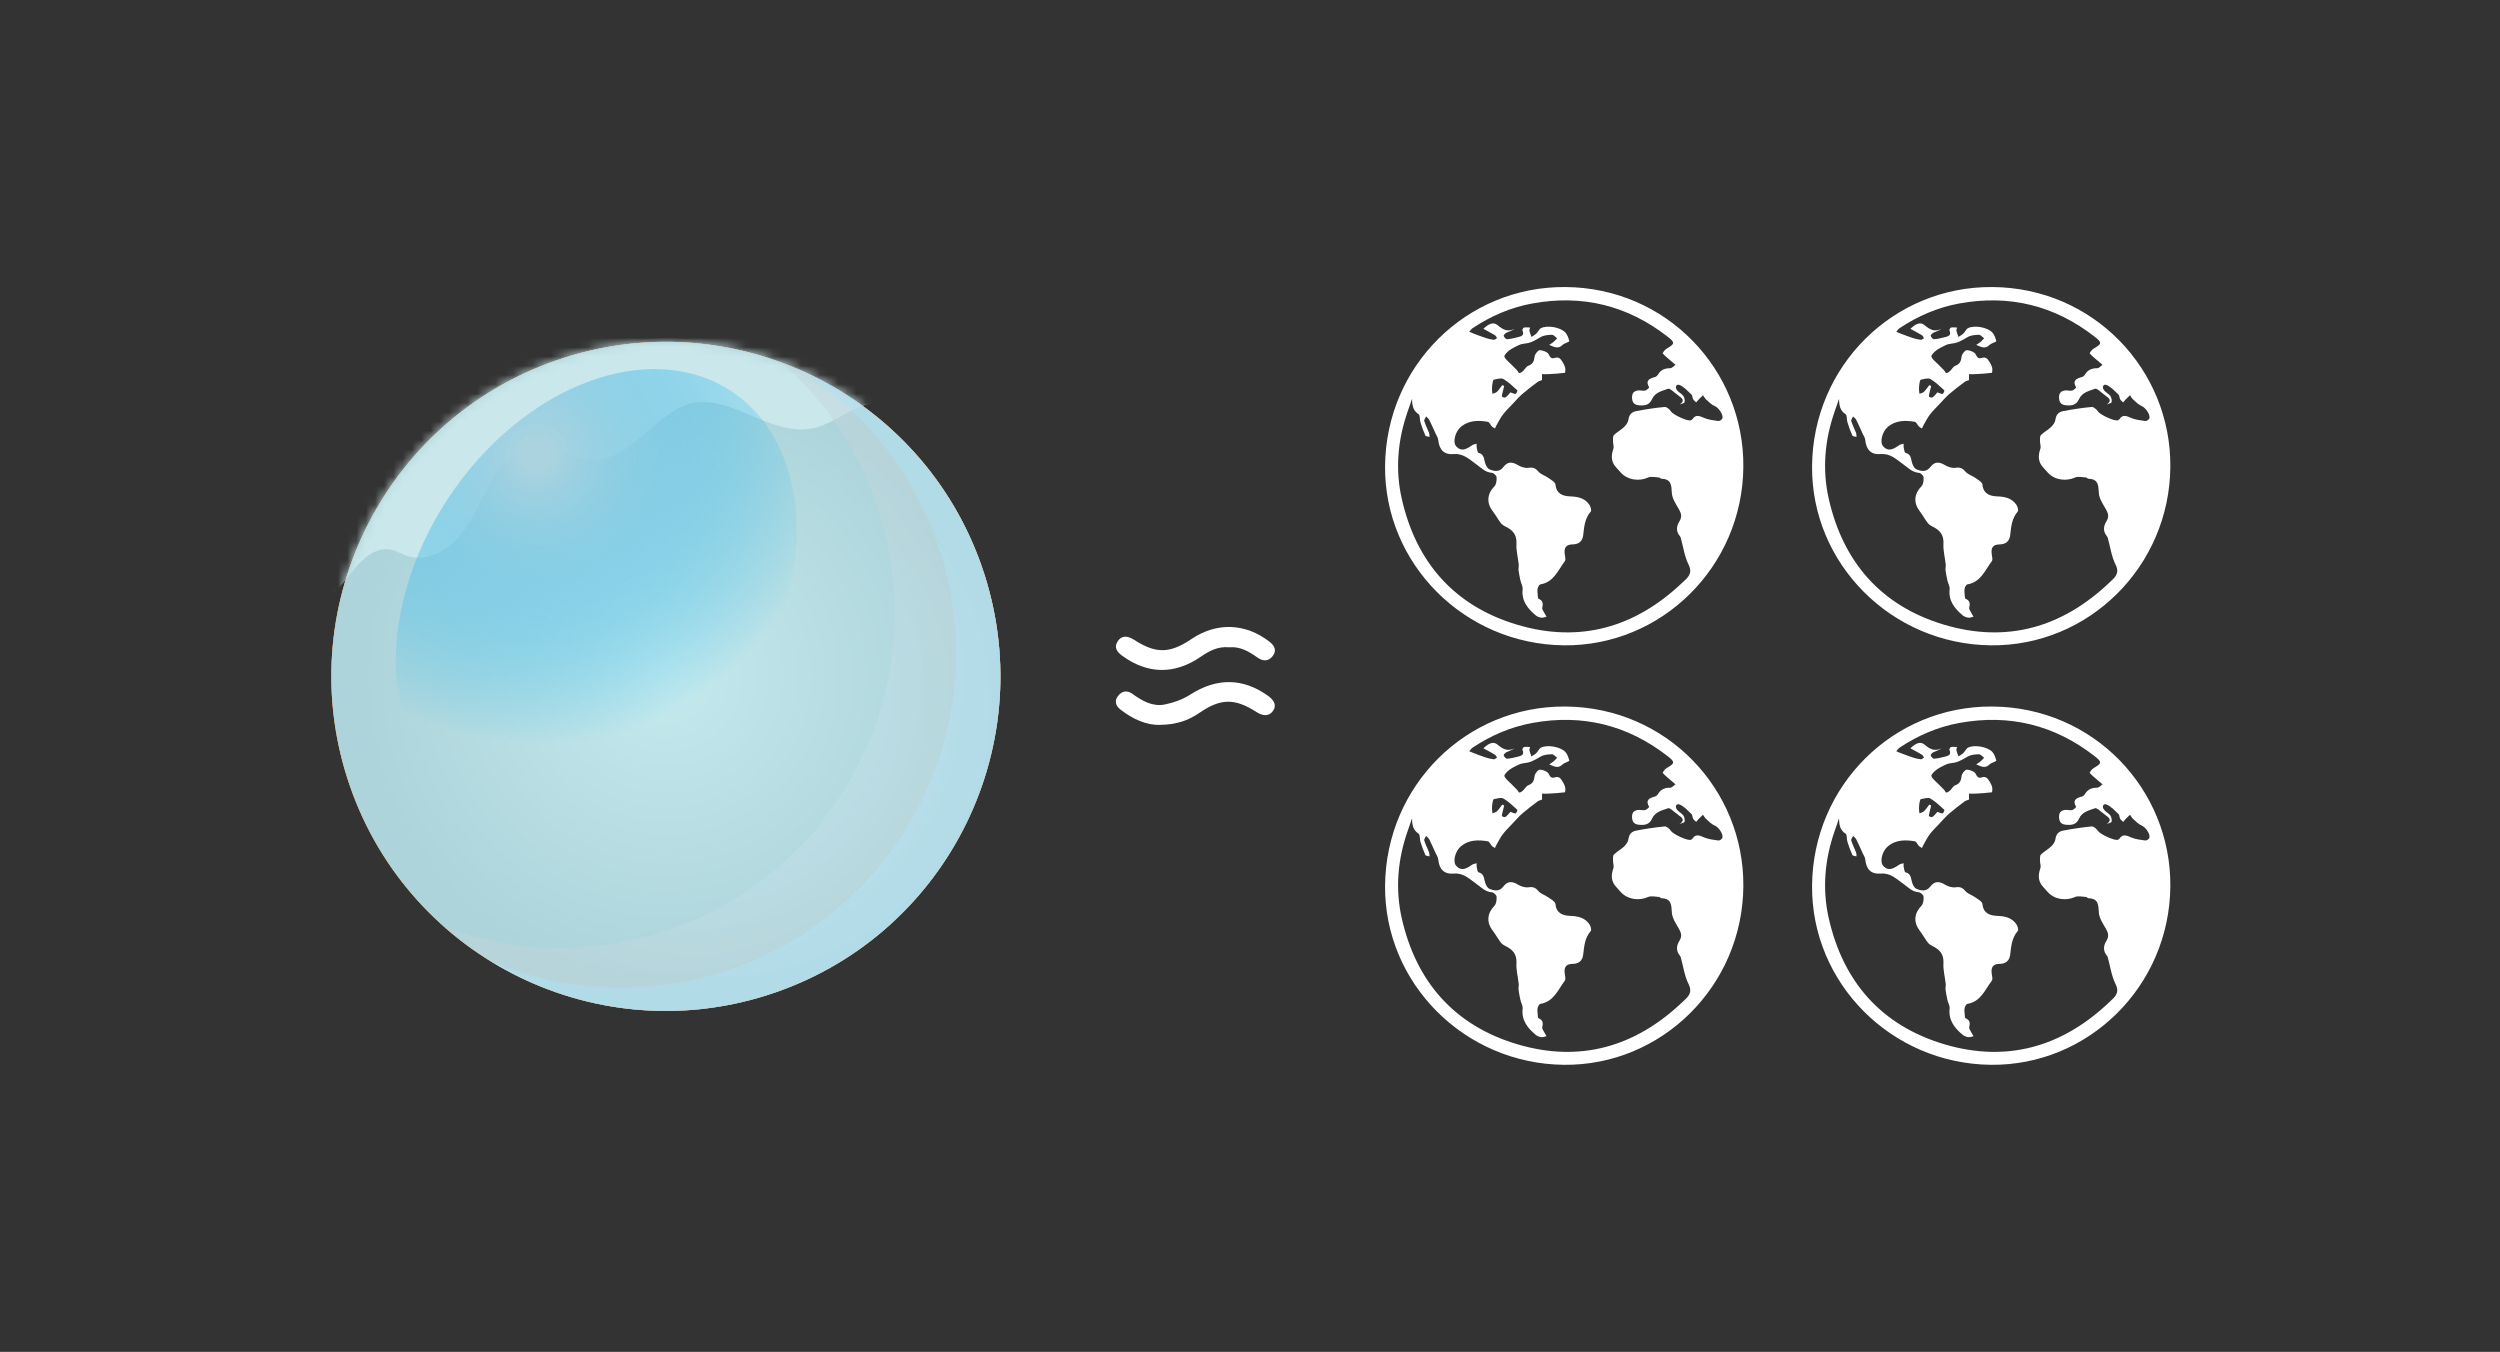 <svg width="270" height="146" viewBox="0 0 270 146" fill="none" xmlns="http://www.w3.org/2000/svg">
<rect x="0" y="0" width="270" height="146" fill="#333333" stroke="none"/>
<g clip-path="url(#clip0_16_4524)">
<g clip-path="url(#clip1_16_4524)">
<path d="M106.326 62.065C112.392 81.069 101.903 101.394 82.899 107.46C63.895 113.526 43.57 103.037 37.504 84.033C31.438 65.029 41.926 44.704 60.931 38.638C79.935 32.572 100.26 43.06 106.326 62.065Z" fill="url(#paint0_radial_16_4524)"/>
<path d="M106.326 62.065C112.392 81.069 101.903 101.394 82.899 107.46C63.895 113.526 43.57 103.037 37.504 84.033C31.438 65.029 41.926 44.704 60.931 38.638C79.935 32.572 100.26 43.06 106.326 62.065Z" fill="url(#paint1_radial_16_4524)"/>
<path d="M106.326 62.065C112.392 81.069 101.903 101.394 82.899 107.46C63.895 113.526 43.57 103.037 37.504 84.033C31.438 65.029 41.926 44.704 60.931 38.638C79.935 32.572 100.26 43.06 106.326 62.065Z" fill="url(#paint2_radial_16_4524)"/>
<mask id="mask0_16_4524" style="mask-type:luminance" maskUnits="userSpaceOnUse" x="35" y="36" width="74" height="74">
<path d="M106.326 62.065C112.392 81.069 101.903 101.394 82.899 107.46C63.895 113.526 43.57 103.037 37.504 84.033C31.438 65.029 41.926 44.704 60.931 38.638C79.935 32.572 100.26 43.06 106.326 62.065Z" fill="white"/>
</mask>
<g mask="url(#mask0_16_4524)">
<path d="M38.757 41.32C39.293 42.322 41.297 43.437 41.708 43.904C43.651 46.12 40.141 48.934 38.588 50.545C36.051 53.179 34.048 56.325 32.734 59.738C32.4 60.605 32.106 61.523 32.205 62.445C32.303 63.367 32.894 64.297 33.794 64.522C34.304 64.648 34.849 64.538 35.327 64.322C36.658 63.721 37.486 62.406 38.418 61.282C39.349 60.158 40.678 59.098 42.117 59.343C42.777 59.455 43.359 59.831 43.995 60.041C46.29 60.796 48.753 59.215 50.157 57.249C51.562 55.282 52.315 52.91 53.718 50.943C55.12 48.975 57.582 47.395 59.879 48.147C60.706 48.417 61.417 48.962 62.229 49.275C67.302 51.231 70.171 45.017 74.2 43.695C78.052 42.43 81.814 45.947 85.85 46.343C88.182 46.572 89.65 45.61 91.558 44.547C93.348 43.55 95.344 43.319 97.41 42.87C103.541 41.537 109.628 39.863 115.5 37.647C116.263 37.359 116.96 37.014 117.65 36.582C118.227 36.222 117.826 35.452 117.212 35.545C115.658 35.778 114.2 36.331 112.705 36.796C111.212 37.26 109.723 37.732 108.223 38.171C105.251 39.043 102.252 39.82 99.23 40.502C96.465 41.126 95.419 40.954 93.355 38.973C91.998 37.669 90.225 36.903 88.494 36.165C84.134 34.304 79.763 32.44 75.215 31.112C74.304 30.846 73.346 30.599 72.415 30.779C71.482 30.958 69.542 28.224 69.489 29.172C69.464 29.618 70.667 33.535 70.561 33.97C70.349 34.849 65.005 27.401 64.108 27.502C59.032 28.076 57.686 34.536 52.602 34.047C51.518 33.942 50.536 35.366 50.29 36.426C50.094 37.263 43.836 36.053 44.62 36.408C45.405 36.764 53.364 38.935 53.887 39.618C53.915 40.268 53.091 40.561 52.443 40.63C49.326 40.965 46.152 40.758 43.106 40.02C42.216 39.804 41.295 39.541 40.396 39.723C38.678 40.07 38.41 40.671 38.757 41.32Z" fill="#CAE8EB"/>
</g>
<path style="mix-blend-mode:multiply" opacity="0.43" d="M106.304 62.009C112.403 80.994 101.953 101.342 82.958 107.447C70.384 111.487 57.212 108.269 47.994 100.122C55.32 102.821 63.563 103.195 71.567 100.623C90.563 94.519 101.003 74.173 94.899 55.178C92.838 48.768 89.157 43.338 84.457 39.181C94.487 42.912 102.774 51.029 106.304 62.009Z" fill="url(#paint3_radial_16_4524)"/>
<path style="mix-blend-mode:multiply" opacity="0.43" d="M106.33 62.069C112.393 81.066 101.903 101.394 82.896 107.461C72.402 110.812 61.499 109.111 52.828 103.715C60.542 107.034 69.453 107.705 78.095 104.947C97.102 98.879 107.592 78.552 101.529 59.555C98.812 51.042 93.229 44.234 86.182 39.863C95.458 43.864 103.02 51.693 106.332 62.068L106.33 62.069Z" fill="url(#paint4_radial_16_4524)"/>
<path style="mix-blend-mode:screen" d="M80.386 74.923C88.445 62.707 87.819 48.08 78.987 42.253C70.154 36.425 56.46 41.604 48.4 53.82C40.34 66.036 40.967 80.663 49.799 86.49C58.632 92.318 72.326 87.139 80.386 74.923Z" fill="url(#paint5_radial_16_4524)"/>
</g>
</g>
<g clip-path="url(#clip2_16_4524)">
<path d="M132.735 69.908C131.533 69.789 130.575 70.314 129.637 70.957C126.84 72.874 123.912 72.81 121.199 70.822C120.614 70.394 120.275 69.914 120.73 69.231C121.12 68.644 121.733 68.616 122.504 69.112C124.838 70.615 126.341 70.592 128.67 69.02C131.398 67.178 134.518 67.29 137.111 69.311C137.674 69.75 137.906 70.263 137.447 70.858C136.996 71.442 136.413 71.442 135.815 71.02C134.897 70.373 133.95 69.795 132.735 69.909V69.908Z" fill="white"/>
<path d="M125.255 78.284C123.824 78.336 122.349 77.669 121.022 76.642C120.489 76.23 120.322 75.706 120.757 75.148C121.182 74.602 121.756 74.536 122.315 74.943C123.358 75.703 124.484 76.348 125.816 76.081C126.765 75.89 127.742 75.533 128.546 75.017C131.382 73.199 134.207 73.194 136.932 75.136C137.687 75.674 137.873 76.234 137.48 76.782C137.075 77.346 136.462 77.386 135.698 76.898C133.351 75.397 131.84 75.404 129.535 76.991C128.34 77.814 127.04 78.271 125.255 78.284Z" fill="white"/>
</g>
<path d="M168.894 69.695C158.145 69.579 149.489 60.87 149.588 50.326C149.689 39.539 158.349 30.923 169.058 31C179.986 31.08 188.371 39.922 188.282 50.424C188.19 61.203 179.448 69.808 168.894 69.695ZM152.498 43.08C152.341 43.535 152.185 43.991 152.027 44.445C150.955 47.519 150.674 50.678 151.385 53.842C152.934 60.731 157.074 65.446 163.852 67.469C170.611 69.487 176.605 67.769 181.701 62.917C182.239 62.406 182.864 61.978 182.366 60.978C181.924 60.092 181.792 59.051 181.52 58.079C181.504 58.022 181.475 57.964 181.437 57.919C180.989 57.388 181.047 56.827 181.385 56.287C181.66 55.849 181.595 55.484 181.351 55.051C181.027 54.476 180.594 53.865 180.56 53.249C180.513 52.399 180.503 51.736 179.439 51.706C179.35 51.703 179.265 51.573 179.175 51.568C178.78 51.548 178.325 51.423 177.997 51.571C177.002 52.02 175.755 51.84 175.04 51.032C174.879 50.85 174.72 50.666 174.553 50.49C173.982 49.882 173.987 49.208 174.245 48.46C174.327 48.221 174.2 47.915 174.203 47.641C174.206 47.416 174.179 47.113 174.306 46.985C174.632 46.659 175.065 46.442 175.398 46.122C175.614 45.914 175.836 45.614 175.868 45.334C175.931 44.797 176.222 44.493 176.683 44.405C177.71 44.209 178.746 44.047 179.786 43.952C180.003 43.932 180.325 44.215 180.468 44.441C180.677 44.772 182.249 45.533 182.625 45.389C182.68 45.368 182.741 45.334 182.771 45.287C183.159 44.688 183.59 44.953 184.087 45.153C184.553 45.341 185.077 45.404 185.583 45.469C185.714 45.486 185.947 45.339 186.002 45.211C186.178 44.808 185.591 44.012 185.181 43.849C184.831 43.709 184.546 43.396 184.254 43.136C184.118 43.015 184.032 42.837 183.924 42.685C183.775 42.83 183.622 42.972 183.477 43.121C183.375 43.228 183.283 43.345 183.187 43.458C183.075 43.346 182.932 43.252 182.858 43.119C182.772 42.965 182.797 42.723 182.683 42.614C182.294 42.242 181.91 41.819 181.438 41.597C181.064 41.422 180.864 41.769 181.097 42.115C181.268 42.37 181.612 42.506 181.795 42.756C181.923 42.932 181.979 43.226 181.933 43.438C181.909 43.551 181.6 43.602 181.42 43.681C181.889 43.332 181.791 43.103 181.413 42.833C181.102 42.61 180.817 42.349 180.509 42.121C180.408 42.046 180.243 41.951 180.151 41.985C179.486 42.23 178.745 42.366 178.41 43.128C178.117 43.794 177.543 43.836 176.924 43.758C176.416 43.694 176.266 43.368 176.259 42.905C176.253 42.418 176.518 42.2 176.959 42.165C177.199 42.146 177.455 42.236 177.681 42.182C177.849 42.142 178.124 41.866 178.107 41.837C177.666 41.077 178.146 40.88 178.743 40.717C178.866 40.684 178.995 40.566 179.062 40.452C179.364 39.94 179.803 39.764 180.385 39.768C180.574 39.769 180.765 39.53 180.955 39.401C180.777 39.251 180.599 39.102 180.423 38.949C180.131 38.696 179.825 38.455 179.572 38.167C179.545 38.136 179.793 37.77 179.974 37.665C180.904 37.128 180.936 37.005 180.072 36.336C175.747 32.983 170.882 31.792 165.498 32.773C163.156 33.2 161.01 34.131 159.032 35.447C158.892 35.54 158.798 35.701 158.682 35.83C158.841 35.897 158.997 35.969 159.158 36.03C159.591 36.192 160.022 36.361 160.462 36.503C160.746 36.595 161.04 36.668 161.335 36.701C161.441 36.713 161.564 36.582 161.679 36.516C161.606 36.411 161.556 36.267 161.455 36.206C161.056 35.966 160.641 35.751 160.207 35.512C160.681 35.062 161.232 34.686 161.741 35.118C162.319 35.608 162.825 35.88 163.573 35.513C163.286 35.723 162.986 35.796 162.712 35.925C162.575 35.99 162.374 36.193 162.399 36.269C162.449 36.422 162.641 36.645 162.762 36.637C163.156 36.612 163.547 36.506 163.935 36.414C164.318 36.324 164.666 36.203 164.421 35.675C164.391 35.61 164.515 35.39 164.592 35.375C164.802 35.337 165.026 35.37 165.245 35.374C165.22 35.498 165.156 35.631 165.18 35.744C165.228 35.965 165.327 36.175 165.404 36.39C165.585 36.265 165.784 36.16 165.94 36.01C166.118 35.838 166.218 35.55 166.421 35.444C167.109 35.085 168.578 35.35 169.082 35.935C169.294 36.18 169.401 36.53 169.488 36.851C169.499 36.893 169.103 37.043 168.898 37.148C168.845 37.175 168.793 37.212 168.752 37.255C168.296 37.725 167.851 37.483 167.317 37.247C167.51 37.118 167.648 37.043 167.765 36.943C167.91 36.819 168.036 36.674 168.171 36.538C167.983 36.403 167.793 36.153 167.608 36.157C167.198 36.165 166.735 36.205 166.394 36.404C165.523 36.913 165.306 37.04 164.476 37.139C164.318 37.158 164.155 37.208 164.013 37.279C163.669 37.451 163.31 37.609 163.008 37.84C162.776 38.017 162.423 38.366 162.475 38.516C162.585 38.826 162.924 39.058 163.174 39.317C163.393 39.543 163.623 39.758 163.84 39.986C163.932 40.082 164.001 40.287 164.081 40.287C164.214 40.288 164.367 40.185 164.475 40.086C164.68 39.9 164.823 39.587 165.056 39.503C165.569 39.318 165.679 38.986 165.74 38.493C165.771 38.234 166.111 37.812 166.302 37.817C166.642 37.827 167.15 38.025 167.27 38.289C167.476 38.741 167.663 38.75 168.053 38.619C168.186 38.574 168.444 38.667 168.536 38.784C168.739 39.037 168.912 39.332 169.021 39.638C169.09 39.83 169.046 40.26 169.011 40.264C168.418 40.342 167.819 40.374 167.222 40.407C166.995 40.419 166.766 40.408 166.539 40.407V41.05C166.409 41.103 166.204 41.144 166.053 41.256C165.489 41.678 164.928 42.104 164.397 42.565C164.031 42.881 163.714 43.254 163.381 43.607C163.016 43.995 162.628 44.366 162.306 44.788C162.029 45.15 161.829 45.57 161.6 45.968C161.543 46.065 161.505 46.173 161.459 46.276C161.348 46.207 161.219 46.157 161.13 46.066C160.97 45.901 160.854 45.583 160.683 45.554C159.667 45.385 158.652 45.381 157.793 46.082C157.166 46.595 156.859 47.754 157.27 48.205C157.889 48.883 158.477 48.42 159.044 48.056C159.061 48.045 159.077 48.029 159.096 48.024C159.223 47.989 159.352 47.957 159.48 47.924C159.479 48.057 159.454 48.195 159.481 48.322C159.526 48.528 159.567 48.876 159.675 48.903C160.174 49.03 160.25 49.361 160.336 49.794C160.401 50.121 160.592 50.571 160.849 50.681C161.345 50.892 161.917 51.035 162.374 50.428C162.821 49.833 163.332 49.86 163.952 50.24C164.279 50.44 164.739 50.579 165.104 50.521C165.61 50.441 165.865 50.595 166.178 50.959C166.425 51.245 166.864 51.358 167.187 51.59C167.488 51.806 167.965 52.059 167.989 52.329C168.079 53.353 168.821 53.579 169.551 53.607C170.409 53.639 171.143 53.784 171.647 54.506C171.784 54.703 171.909 55.121 171.809 55.236C171.158 55.98 171.09 56.881 170.986 57.787C170.91 58.451 170.523 58.785 169.845 58.795C169.142 58.806 168.894 59.133 168.99 59.849C169.024 60.102 169.123 60.447 169.003 60.606C168.266 61.579 167.82 62.873 166.367 63.112C166.241 63.132 166.101 63.388 166.064 63.555C166.015 63.772 166.055 64.011 166.073 64.24C166.084 64.387 166.083 64.63 166.157 64.661C166.64 64.861 166.673 65.185 166.56 65.636C166.523 65.787 166.688 65.993 166.774 66.168C166.848 66.318 166.94 66.46 167.024 66.606C166.835 66.644 166.638 66.734 166.457 66.709C166.248 66.681 166.017 66.594 165.857 66.459C164.978 65.722 164.303 64.886 164.445 63.619C164.477 63.328 164.278 63.015 164.209 62.707C164.125 62.332 164.051 61.953 164.003 61.572C163.978 61.377 164.045 61.169 164.024 60.972C163.943 60.22 163.736 59.464 163.777 58.72C163.829 57.764 163.385 57.253 162.61 56.879C162.417 56.786 162.216 56.659 162.09 56.493C161.775 56.077 161.523 55.612 161.206 55.197C160.517 54.295 160.615 53.321 161.402 52.514C161.607 52.304 161.653 51.862 161.63 51.537C161.618 51.361 161.314 51.078 161.126 51.065C160.392 51.013 159.967 50.517 159.422 50.134C158.714 49.636 158.055 48.952 157.016 49.041C155.955 49.133 155.436 48.581 155.332 47.519C155.308 47.273 155.143 47.04 155.036 46.804C154.813 46.313 154.596 45.819 154.354 45.338C154.283 45.197 154.135 45.096 154.022 44.977C153.948 45.142 153.779 45.337 153.819 45.468C153.953 45.906 154.171 46.317 154.336 46.747C154.387 46.881 154.374 47.039 154.391 47.187C154.234 47.138 153.981 47.133 153.936 47.034C153.725 46.566 153.555 46.077 153.402 45.586C153.313 45.303 153.382 44.848 153.208 44.736C152.568 44.321 152.521 43.745 152.498 43.081L152.498 43.08ZM163.128 42.372C163.283 42.427 163.481 42.534 163.686 42.549C163.744 42.553 163.91 42.191 163.878 42.162C163.395 41.727 162.924 41.256 162.368 40.936C162.115 40.791 161.679 40.943 161.334 41.002C161.269 41.013 161.22 41.222 161.198 41.346C161.16 41.558 161.134 41.774 161.132 41.989C161.13 42.172 161.169 42.355 161.189 42.538C161.355 42.464 161.558 42.426 161.68 42.306C161.895 42.094 162.06 41.833 162.246 41.593L162.45 41.689C162.385 41.955 162.316 42.219 162.259 42.485C162.232 42.608 162.172 42.796 162.227 42.846C162.311 42.923 162.528 42.97 162.605 42.914C162.798 42.775 162.944 42.571 163.128 42.371L163.128 42.372Z" fill="white"/>
<path d="M215.009 69.695C204.26 69.579 195.604 60.87 195.703 50.326C195.804 39.539 204.465 30.923 215.174 31C226.101 31.08 234.486 39.922 234.397 50.424C234.306 61.203 225.563 69.808 215.009 69.695ZM198.614 43.08C198.457 43.535 198.301 43.991 198.142 44.445C197.071 47.519 196.789 50.678 197.5 53.842C199.049 60.731 203.189 65.446 209.967 67.469C216.726 69.487 222.72 67.769 227.817 62.917C228.354 62.406 228.98 61.978 228.481 60.978C228.04 60.092 227.907 59.051 227.636 58.079C227.62 58.022 227.59 57.964 227.552 57.919C227.105 57.388 227.162 56.827 227.501 56.287C227.776 55.849 227.71 55.484 227.466 55.051C227.143 54.476 226.709 53.865 226.675 53.249C226.628 52.399 226.619 51.736 225.554 51.706C225.465 51.703 225.381 51.573 225.291 51.568C224.895 51.548 224.44 51.423 224.112 51.571C223.117 52.02 221.871 51.84 221.155 51.032C220.994 50.85 220.835 50.666 220.669 50.49C220.097 49.882 220.103 49.208 220.36 48.46C220.442 48.221 220.315 47.915 220.318 47.641C220.321 47.416 220.294 47.113 220.422 46.985C220.747 46.659 221.181 46.442 221.514 46.122C221.73 45.914 221.951 45.614 221.984 45.334C222.047 44.797 222.338 44.493 222.798 44.405C223.825 44.209 224.861 44.047 225.901 43.952C226.118 43.932 226.44 44.215 226.583 44.441C226.793 44.772 228.365 45.533 228.741 45.389C228.795 45.368 228.856 45.334 228.886 45.287C229.275 44.688 229.706 44.953 230.202 45.153C230.669 45.341 231.193 45.404 231.698 45.469C231.83 45.486 232.062 45.339 232.118 45.211C232.294 44.808 231.706 44.012 231.296 43.849C230.947 43.709 230.661 43.396 230.369 43.136C230.233 43.015 230.148 42.837 230.039 42.685C229.89 42.83 229.737 42.972 229.593 43.121C229.49 43.228 229.399 43.345 229.303 43.458C229.19 43.346 229.048 43.252 228.974 43.119C228.887 42.965 228.913 42.723 228.799 42.614C228.41 42.242 228.025 41.819 227.554 41.597C227.179 41.422 226.98 41.769 227.213 42.115C227.384 42.37 227.727 42.506 227.91 42.756C228.039 42.932 228.094 43.226 228.049 43.438C228.025 43.551 227.716 43.602 227.536 43.681C228.005 43.332 227.907 43.103 227.529 42.833C227.217 42.61 226.933 42.349 226.625 42.121C226.523 42.046 226.358 41.951 226.266 41.985C225.601 42.23 224.86 42.366 224.525 43.128C224.232 43.794 223.659 43.836 223.039 43.758C222.531 43.694 222.381 43.368 222.375 42.905C222.368 42.418 222.634 42.2 223.075 42.165C223.314 42.146 223.57 42.236 223.796 42.182C223.964 42.142 224.239 41.866 224.222 41.837C223.781 41.077 224.262 40.88 224.858 40.717C224.981 40.684 225.11 40.566 225.178 40.452C225.479 39.94 225.918 39.764 226.5 39.768C226.69 39.769 226.88 39.53 227.07 39.401C226.893 39.251 226.714 39.102 226.538 38.949C226.246 38.696 225.941 38.455 225.688 38.167C225.661 38.136 225.908 37.77 226.09 37.665C227.019 37.128 227.052 37.005 226.188 36.336C221.862 32.983 216.998 31.792 211.614 32.773C209.272 33.2 207.126 34.131 205.147 35.447C205.008 35.54 204.913 35.701 204.798 35.83C204.956 35.897 205.112 35.969 205.273 36.03C205.706 36.192 206.138 36.361 206.578 36.503C206.861 36.595 207.155 36.668 207.45 36.701C207.557 36.713 207.679 36.582 207.795 36.516C207.721 36.411 207.671 36.267 207.571 36.206C207.172 35.966 206.757 35.751 206.323 35.512C206.796 35.062 207.347 34.686 207.857 35.118C208.435 35.608 208.941 35.88 209.689 35.513C209.401 35.723 209.101 35.796 208.827 35.925C208.69 35.99 208.49 36.193 208.515 36.269C208.564 36.422 208.757 36.645 208.877 36.637C209.272 36.612 209.662 36.506 210.051 36.414C210.433 36.324 210.781 36.203 210.536 35.675C210.506 35.61 210.63 35.39 210.708 35.375C210.918 35.337 211.142 35.37 211.36 35.374C211.336 35.498 211.271 35.631 211.296 35.744C211.344 35.965 211.442 36.175 211.52 36.39C211.7 36.265 211.9 36.16 212.055 36.01C212.234 35.838 212.334 35.55 212.537 35.444C213.224 35.085 214.694 35.35 215.198 35.935C215.409 36.18 215.517 36.53 215.603 36.851C215.615 36.893 215.218 37.043 215.013 37.148C214.96 37.175 214.909 37.212 214.867 37.255C214.412 37.725 213.966 37.483 213.432 37.247C213.625 37.118 213.764 37.043 213.881 36.943C214.025 36.819 214.152 36.674 214.286 36.538C214.098 36.403 213.908 36.153 213.723 36.157C213.314 36.165 212.85 36.205 212.51 36.404C211.639 36.913 211.421 37.04 210.592 37.139C210.433 37.158 210.271 37.208 210.128 37.279C209.785 37.451 209.425 37.609 209.123 37.84C208.891 38.017 208.539 38.366 208.591 38.516C208.7 38.826 209.039 39.058 209.289 39.317C209.508 39.543 209.739 39.758 209.956 39.986C210.047 40.082 210.117 40.287 210.197 40.287C210.329 40.288 210.482 40.185 210.591 40.086C210.795 39.9 210.939 39.587 211.171 39.503C211.685 39.318 211.795 38.986 211.855 38.493C211.887 38.234 212.227 37.812 212.417 37.817C212.757 37.827 213.266 38.025 213.386 38.289C213.591 38.741 213.779 38.75 214.169 38.619C214.302 38.574 214.559 38.667 214.652 38.784C214.855 39.037 215.027 39.332 215.136 39.638C215.205 39.83 215.161 40.26 215.126 40.264C214.534 40.342 213.935 40.374 213.337 40.407C213.11 40.419 212.882 40.408 212.654 40.407V41.05C212.524 41.103 212.319 41.144 212.168 41.256C211.605 41.678 211.043 42.104 210.512 42.565C210.147 42.881 209.829 43.254 209.497 43.607C209.131 43.995 208.743 44.366 208.421 44.788C208.144 45.15 207.944 45.57 207.715 45.968C207.659 46.065 207.621 46.173 207.575 46.276C207.464 46.207 207.334 46.157 207.246 46.066C207.085 45.901 206.97 45.583 206.798 45.554C205.782 45.385 204.768 45.381 203.909 46.082C203.281 46.595 202.974 47.754 203.386 48.205C204.004 48.883 204.593 48.42 205.16 48.056C205.177 48.045 205.193 48.029 205.211 48.024C205.339 47.989 205.467 47.957 205.595 47.924C205.594 48.057 205.569 48.195 205.597 48.322C205.641 48.528 205.682 48.876 205.791 48.903C206.289 49.03 206.365 49.361 206.451 49.794C206.516 50.121 206.708 50.571 206.965 50.681C207.461 50.892 208.032 51.035 208.489 50.428C208.937 49.833 209.448 49.86 210.068 50.24C210.394 50.44 210.854 50.579 211.219 50.521C211.726 50.441 211.98 50.595 212.293 50.959C212.54 51.245 212.979 51.358 213.302 51.59C213.603 51.806 214.08 52.059 214.104 52.329C214.194 53.353 214.936 53.579 215.667 53.607C216.525 53.639 217.259 53.784 217.762 54.506C217.899 54.703 218.025 55.121 217.924 55.236C217.274 55.98 217.206 56.881 217.102 57.787C217.025 58.451 216.639 58.785 215.961 58.795C215.258 58.806 215.009 59.133 215.106 59.849C215.14 60.102 215.239 60.447 215.118 60.606C214.381 61.579 213.935 62.873 212.483 63.112C212.356 63.132 212.217 63.388 212.179 63.555C212.131 63.772 212.171 64.011 212.188 64.24C212.2 64.387 212.198 64.63 212.273 64.661C212.756 64.861 212.788 65.185 212.676 65.636C212.638 65.787 212.804 65.993 212.889 66.168C212.963 66.318 213.056 66.46 213.14 66.606C212.95 66.644 212.754 66.734 212.573 66.709C212.363 66.681 212.132 66.594 211.972 66.459C211.093 65.722 210.419 64.886 210.56 63.619C210.593 63.328 210.393 63.015 210.324 62.707C210.24 62.332 210.167 61.953 210.118 61.572C210.093 61.377 210.16 61.169 210.139 60.972C210.058 60.22 209.851 59.464 209.892 58.72C209.944 57.764 209.501 57.253 208.725 56.879C208.533 56.786 208.331 56.659 208.206 56.493C207.89 56.077 207.638 55.612 207.321 55.197C206.633 54.295 206.73 53.321 207.518 52.514C207.723 52.304 207.769 51.862 207.746 51.537C207.733 51.361 207.429 51.078 207.241 51.065C206.507 51.013 206.083 50.517 205.538 50.134C204.83 49.636 204.17 48.952 203.131 49.041C202.071 49.133 201.552 48.581 201.448 47.519C201.424 47.273 201.258 47.04 201.151 46.804C200.928 46.313 200.712 45.819 200.469 45.338C200.399 45.197 200.25 45.096 200.137 44.977C200.064 45.142 199.894 45.337 199.934 45.468C200.068 45.906 200.286 46.317 200.451 46.747C200.503 46.881 200.49 47.039 200.506 47.187C200.349 47.138 200.097 47.133 200.052 47.034C199.84 46.566 199.671 46.077 199.517 45.586C199.428 45.303 199.497 44.848 199.324 44.736C198.683 44.321 198.637 43.745 198.614 43.081L198.614 43.08ZM209.243 42.372C209.398 42.427 209.597 42.534 209.801 42.549C209.86 42.553 210.025 42.191 209.993 42.162C209.51 41.727 209.039 41.256 208.483 40.936C208.231 40.791 207.795 40.943 207.449 41.002C207.385 41.013 207.335 41.222 207.313 41.346C207.275 41.558 207.25 41.774 207.248 41.989C207.246 42.172 207.284 42.355 207.304 42.538C207.471 42.464 207.673 42.426 207.795 42.306C208.01 42.094 208.176 41.833 208.362 41.593L208.565 41.689C208.501 41.955 208.432 42.219 208.374 42.485C208.348 42.608 208.288 42.796 208.343 42.846C208.426 42.923 208.643 42.97 208.72 42.914C208.913 42.775 209.059 42.571 209.244 42.371L209.243 42.372Z" fill="white"/>
<path d="M168.894 114.999C158.145 114.883 149.489 106.175 149.588 95.631C149.689 84.843 158.349 76.227 169.058 76.305C179.986 76.384 188.371 85.226 188.282 95.728C188.19 106.507 179.448 115.113 168.894 114.999ZM152.498 88.385C152.341 88.84 152.185 89.295 152.027 89.75C150.955 92.823 150.674 95.982 151.385 99.146C152.934 106.035 157.074 110.75 163.852 112.774C170.611 114.792 176.605 113.074 181.701 108.222C182.239 107.71 182.864 107.282 182.366 106.282C181.924 105.396 181.792 104.355 181.52 103.384C181.504 103.327 181.475 103.268 181.437 103.223C180.989 102.692 181.047 102.132 181.385 101.592C181.66 101.153 181.595 100.788 181.351 100.355C181.027 99.781 180.594 99.169 180.56 98.554C180.513 97.703 180.503 97.041 179.439 97.01C179.35 97.008 179.265 96.877 179.175 96.873C178.78 96.852 178.325 96.728 177.997 96.875C177.002 97.324 175.755 97.145 175.04 96.337C174.879 96.155 174.72 95.971 174.553 95.794C173.982 95.187 173.987 94.512 174.245 93.765C174.327 93.525 174.2 93.22 174.203 92.945C174.206 92.721 174.179 92.417 174.306 92.29C174.632 91.963 175.065 91.746 175.398 91.426C175.614 91.218 175.836 90.919 175.868 90.639C175.931 90.101 176.222 89.797 176.683 89.71C177.71 89.514 178.746 89.352 179.786 89.256C180.003 89.237 180.325 89.52 180.468 89.746C180.677 90.076 182.249 90.837 182.625 90.693C182.68 90.672 182.741 90.638 182.771 90.592C183.159 89.993 183.59 90.257 184.087 90.457C184.553 90.645 185.077 90.708 185.583 90.773C185.714 90.79 185.947 90.644 186.002 90.515C186.178 90.112 185.591 89.317 185.181 89.153C184.831 89.014 184.546 88.701 184.254 88.441C184.118 88.32 184.032 88.142 183.924 87.99C183.775 88.135 183.622 88.276 183.477 88.426C183.375 88.532 183.283 88.649 183.187 88.762C183.075 88.65 182.932 88.556 182.858 88.424C182.772 88.269 182.797 88.027 182.683 87.918C182.294 87.547 181.91 87.123 181.438 86.902C181.064 86.726 180.864 87.073 181.097 87.42C181.268 87.674 181.612 87.81 181.795 88.061C181.923 88.236 181.979 88.53 181.933 88.743C181.909 88.855 181.6 88.907 181.42 88.986C181.889 88.637 181.791 88.408 181.413 88.137C181.102 87.914 180.817 87.653 180.509 87.425C180.408 87.35 180.243 87.255 180.151 87.289C179.486 87.534 178.745 87.67 178.41 88.432C178.117 89.099 177.543 89.14 176.924 89.062C176.416 88.998 176.266 88.673 176.259 88.21C176.253 87.722 176.518 87.505 176.959 87.47C177.199 87.451 177.455 87.541 177.681 87.487C177.849 87.447 178.124 87.17 178.107 87.141C177.666 86.382 178.146 86.184 178.743 86.022C178.866 85.988 178.995 85.87 179.062 85.756C179.364 85.245 179.803 85.069 180.385 85.072C180.574 85.073 180.765 84.835 180.955 84.706C180.777 84.555 180.599 84.406 180.423 84.254C180.131 84.001 179.825 83.759 179.572 83.471C179.545 83.44 179.793 83.074 179.974 82.969C180.904 82.432 180.936 82.31 180.072 81.64C175.747 78.288 170.882 77.097 165.498 78.078C163.156 78.504 161.01 79.436 159.032 80.752C158.892 80.845 158.798 81.005 158.682 81.134C158.841 81.201 158.997 81.274 159.158 81.334C159.591 81.496 160.022 81.665 160.462 81.808C160.746 81.899 161.04 81.972 161.335 82.005C161.441 82.017 161.564 81.886 161.679 81.821C161.606 81.715 161.556 81.571 161.455 81.511C161.056 81.27 160.641 81.055 160.207 80.816C160.681 80.367 161.232 79.991 161.741 80.422C162.319 80.912 162.825 81.185 163.573 80.817C163.286 81.027 162.986 81.1 162.712 81.23C162.575 81.294 162.374 81.497 162.399 81.573C162.449 81.726 162.641 81.949 162.762 81.941C163.156 81.917 163.547 81.811 163.935 81.719C164.318 81.628 164.666 81.508 164.421 80.98C164.391 80.915 164.515 80.694 164.592 80.68C164.802 80.641 165.026 80.674 165.245 80.679C165.22 80.803 165.156 80.935 165.18 81.049C165.228 81.27 165.327 81.48 165.404 81.695C165.585 81.57 165.784 81.465 165.94 81.314C166.118 81.142 166.218 80.855 166.421 80.749C167.109 80.389 168.578 80.655 169.082 81.239C169.294 81.484 169.401 81.834 169.488 82.155C169.499 82.198 169.103 82.347 168.898 82.452C168.845 82.479 168.793 82.516 168.752 82.559C168.296 83.029 167.851 82.787 167.317 82.551C167.51 82.422 167.648 82.347 167.765 82.247C167.91 82.123 168.036 81.978 168.171 81.843C167.983 81.708 167.793 81.457 167.608 81.461C167.198 81.469 166.735 81.51 166.394 81.709C165.523 82.217 165.306 82.344 164.476 82.443C164.318 82.462 164.155 82.512 164.013 82.583C163.669 82.755 163.31 82.913 163.008 83.144C162.776 83.321 162.423 83.671 162.475 83.82C162.585 84.13 162.924 84.362 163.174 84.621C163.393 84.847 163.623 85.062 163.84 85.29C163.932 85.386 164.001 85.591 164.081 85.592C164.214 85.592 164.367 85.489 164.475 85.39C164.68 85.204 164.823 84.891 165.056 84.807C165.569 84.622 165.679 84.29 165.74 83.797C165.771 83.538 166.111 83.116 166.302 83.121C166.642 83.131 167.15 83.329 167.27 83.593C167.476 84.046 167.663 84.054 168.053 83.923C168.186 83.879 168.444 83.972 168.536 84.088C168.739 84.342 168.912 84.637 169.021 84.942C169.09 85.135 169.046 85.564 169.011 85.569C168.418 85.647 167.819 85.679 167.222 85.711C166.995 85.724 166.766 85.712 166.539 85.711V86.355C166.409 86.408 166.204 86.448 166.053 86.561C165.489 86.982 164.928 87.409 164.397 87.869C164.031 88.186 163.714 88.558 163.381 88.911C163.016 89.299 162.628 89.671 162.306 90.092C162.029 90.454 161.829 90.875 161.6 91.272C161.543 91.37 161.505 91.477 161.459 91.581C161.348 91.512 161.219 91.461 161.13 91.37C160.97 91.205 160.854 90.887 160.683 90.859C159.667 90.689 158.652 90.685 157.793 91.387C157.166 91.899 156.859 93.059 157.27 93.51C157.889 94.187 158.477 93.724 159.044 93.36C159.061 93.349 159.077 93.333 159.096 93.328C159.223 93.293 159.352 93.261 159.48 93.228C159.479 93.361 159.454 93.499 159.481 93.626C159.526 93.833 159.567 94.18 159.675 94.208C160.174 94.335 160.25 94.666 160.336 95.099C160.401 95.426 160.592 95.876 160.849 95.985C161.345 96.196 161.917 96.339 162.374 95.732C162.821 95.137 163.332 95.164 163.952 95.544C164.279 95.745 164.739 95.883 165.104 95.826C165.61 95.746 165.865 95.9 166.178 96.263C166.425 96.55 166.864 96.662 167.187 96.894C167.488 97.111 167.965 97.364 167.989 97.634C168.079 98.657 168.821 98.884 169.551 98.911C170.409 98.944 171.143 99.088 171.647 99.811C171.784 100.008 171.909 100.425 171.809 100.54C171.158 101.285 171.09 102.186 170.986 103.092C170.91 103.755 170.523 104.089 169.845 104.099C169.142 104.11 168.894 104.438 168.99 105.153C169.024 105.407 169.123 105.751 169.003 105.911C168.266 106.883 167.82 108.177 166.367 108.416C166.241 108.437 166.101 108.692 166.064 108.86C166.015 109.077 166.055 109.316 166.073 109.544C166.084 109.691 166.083 109.935 166.157 109.965C166.64 110.165 166.673 110.49 166.56 110.941C166.523 111.091 166.688 111.298 166.774 111.472C166.848 111.623 166.94 111.764 167.024 111.91C166.835 111.949 166.638 112.038 166.457 112.013C166.248 111.985 166.017 111.898 165.857 111.764C164.978 111.027 164.303 110.191 164.445 108.923C164.477 108.632 164.278 108.319 164.209 108.011C164.125 107.636 164.051 107.258 164.003 106.877C163.978 106.681 164.045 106.474 164.024 106.276C163.943 105.524 163.736 104.768 163.777 104.025C163.829 103.069 163.385 102.558 162.61 102.183C162.417 102.09 162.216 101.963 162.09 101.797C161.775 101.381 161.523 100.916 161.206 100.501C160.517 99.599 160.615 98.625 161.402 97.818C161.607 97.608 161.653 97.166 161.63 96.841C161.618 96.665 161.314 96.382 161.126 96.369C160.392 96.317 159.967 95.822 159.422 95.438C158.714 94.94 158.055 94.257 157.016 94.346C155.955 94.437 155.436 93.885 155.332 92.824C155.308 92.578 155.143 92.344 155.036 92.108C154.813 91.617 154.596 91.123 154.354 90.642C154.283 90.501 154.135 90.4 154.022 90.281C153.948 90.447 153.779 90.641 153.819 90.772C153.953 91.21 154.171 91.622 154.336 92.051C154.387 92.185 154.374 92.344 154.391 92.491C154.234 92.443 153.981 92.437 153.936 92.338C153.725 91.87 153.555 91.382 153.402 90.891C153.313 90.607 153.382 90.152 153.208 90.04C152.568 89.625 152.521 89.049 152.498 88.385L152.498 88.385ZM163.128 87.676C163.283 87.732 163.481 87.839 163.686 87.853C163.744 87.857 163.91 87.495 163.878 87.466C163.395 87.032 162.924 86.56 162.368 86.241C162.115 86.096 161.679 86.247 161.334 86.307C161.269 86.318 161.22 86.527 161.198 86.651C161.16 86.862 161.134 87.079 161.132 87.293C161.13 87.476 161.169 87.66 161.189 87.843C161.355 87.768 161.558 87.73 161.68 87.61C161.895 87.399 162.06 87.137 162.246 86.897L162.45 86.994C162.385 87.259 162.316 87.523 162.259 87.789C162.232 87.912 162.172 88.101 162.227 88.151C162.311 88.227 162.528 88.275 162.605 88.219C162.798 88.079 162.944 87.875 163.128 87.676L163.128 87.676Z" fill="white"/>
<path d="M215.009 114.999C204.26 114.883 195.604 106.175 195.703 95.631C195.804 84.843 204.465 76.227 215.174 76.305C226.101 76.384 234.486 85.226 234.397 95.728C234.306 106.507 225.563 115.113 215.009 114.999ZM198.614 88.385C198.457 88.84 198.301 89.295 198.142 89.75C197.071 92.823 196.789 95.982 197.5 99.146C199.049 106.035 203.189 110.75 209.967 112.774C216.726 114.792 222.72 113.074 227.817 108.222C228.354 107.71 228.98 107.282 228.481 106.282C228.04 105.396 227.907 104.355 227.636 103.384C227.62 103.327 227.59 103.268 227.552 103.223C227.105 102.692 227.162 102.132 227.501 101.592C227.776 101.153 227.71 100.788 227.466 100.355C227.143 99.781 226.709 99.169 226.675 98.554C226.628 97.703 226.619 97.041 225.554 97.01C225.465 97.008 225.381 96.877 225.291 96.873C224.895 96.852 224.44 96.728 224.112 96.875C223.117 97.324 221.871 97.145 221.155 96.337C220.994 96.155 220.835 95.971 220.669 95.794C220.097 95.187 220.103 94.512 220.36 93.765C220.442 93.525 220.315 93.22 220.318 92.945C220.321 92.721 220.294 92.417 220.422 92.29C220.747 91.963 221.181 91.746 221.514 91.426C221.73 91.218 221.951 90.919 221.984 90.639C222.047 90.101 222.338 89.797 222.798 89.71C223.825 89.514 224.861 89.352 225.901 89.256C226.118 89.237 226.44 89.52 226.583 89.746C226.793 90.076 228.365 90.837 228.741 90.693C228.795 90.672 228.856 90.638 228.886 90.592C229.275 89.993 229.706 90.257 230.202 90.457C230.669 90.645 231.193 90.708 231.698 90.773C231.83 90.79 232.062 90.644 232.118 90.515C232.294 90.112 231.706 89.317 231.296 89.153C230.947 89.014 230.661 88.701 230.369 88.441C230.233 88.32 230.148 88.142 230.039 87.99C229.89 88.135 229.737 88.276 229.593 88.426C229.49 88.532 229.399 88.649 229.303 88.762C229.19 88.65 229.048 88.556 228.974 88.424C228.887 88.269 228.913 88.027 228.799 87.918C228.41 87.547 228.025 87.123 227.554 86.902C227.179 86.726 226.98 87.073 227.213 87.42C227.384 87.674 227.727 87.81 227.91 88.061C228.039 88.236 228.094 88.53 228.049 88.743C228.025 88.855 227.716 88.907 227.536 88.986C228.005 88.637 227.907 88.408 227.529 88.137C227.217 87.914 226.933 87.653 226.625 87.425C226.523 87.35 226.358 87.255 226.266 87.289C225.601 87.534 224.86 87.67 224.525 88.432C224.232 89.099 223.659 89.14 223.039 89.062C222.531 88.998 222.381 88.673 222.375 88.21C222.368 87.722 222.634 87.505 223.075 87.47C223.314 87.451 223.57 87.541 223.796 87.487C223.964 87.447 224.239 87.17 224.222 87.141C223.781 86.382 224.262 86.184 224.858 86.022C224.981 85.988 225.11 85.87 225.178 85.756C225.479 85.245 225.918 85.069 226.5 85.072C226.69 85.073 226.88 84.835 227.07 84.706C226.893 84.555 226.714 84.406 226.538 84.254C226.246 84.001 225.941 83.759 225.688 83.471C225.661 83.44 225.908 83.074 226.09 82.969C227.019 82.432 227.052 82.31 226.188 81.64C221.862 78.288 216.998 77.097 211.614 78.078C209.272 78.504 207.126 79.436 205.147 80.752C205.008 80.845 204.913 81.005 204.798 81.134C204.956 81.201 205.112 81.274 205.273 81.334C205.706 81.496 206.138 81.665 206.578 81.808C206.861 81.899 207.155 81.972 207.45 82.005C207.557 82.017 207.679 81.886 207.795 81.821C207.721 81.715 207.671 81.571 207.571 81.511C207.172 81.27 206.757 81.055 206.323 80.816C206.796 80.367 207.347 79.991 207.857 80.422C208.435 80.912 208.941 81.185 209.689 80.817C209.401 81.027 209.101 81.1 208.827 81.23C208.69 81.294 208.49 81.497 208.515 81.573C208.564 81.726 208.757 81.949 208.877 81.941C209.272 81.917 209.662 81.811 210.051 81.719C210.433 81.628 210.781 81.508 210.536 80.98C210.506 80.915 210.63 80.694 210.708 80.68C210.918 80.641 211.142 80.674 211.36 80.679C211.336 80.803 211.271 80.935 211.296 81.049C211.344 81.27 211.442 81.48 211.52 81.695C211.7 81.57 211.9 81.465 212.055 81.314C212.234 81.142 212.334 80.855 212.537 80.749C213.224 80.389 214.694 80.655 215.198 81.239C215.409 81.484 215.517 81.834 215.603 82.155C215.615 82.198 215.218 82.347 215.013 82.452C214.96 82.479 214.909 82.516 214.867 82.559C214.412 83.029 213.966 82.787 213.432 82.551C213.625 82.422 213.764 82.347 213.881 82.247C214.025 82.123 214.152 81.978 214.286 81.843C214.098 81.708 213.908 81.457 213.723 81.461C213.314 81.469 212.85 81.51 212.51 81.709C211.639 82.217 211.421 82.344 210.592 82.443C210.433 82.462 210.271 82.512 210.128 82.583C209.785 82.755 209.425 82.913 209.123 83.144C208.891 83.321 208.539 83.671 208.591 83.82C208.7 84.13 209.039 84.362 209.289 84.621C209.508 84.847 209.739 85.062 209.956 85.29C210.047 85.386 210.117 85.591 210.197 85.592C210.329 85.592 210.482 85.489 210.591 85.39C210.795 85.204 210.939 84.891 211.171 84.807C211.685 84.622 211.795 84.29 211.855 83.797C211.887 83.538 212.227 83.116 212.417 83.121C212.757 83.131 213.266 83.329 213.386 83.593C213.591 84.046 213.779 84.054 214.169 83.923C214.302 83.879 214.559 83.972 214.652 84.088C214.855 84.342 215.027 84.637 215.136 84.942C215.205 85.135 215.161 85.564 215.126 85.569C214.534 85.647 213.935 85.679 213.337 85.711C213.11 85.724 212.882 85.712 212.654 85.711V86.355C212.524 86.408 212.319 86.448 212.168 86.561C211.605 86.982 211.043 87.409 210.512 87.869C210.147 88.186 209.829 88.558 209.497 88.911C209.131 89.299 208.743 89.671 208.421 90.092C208.144 90.454 207.944 90.875 207.715 91.272C207.659 91.37 207.621 91.477 207.575 91.581C207.464 91.512 207.334 91.461 207.246 91.37C207.085 91.205 206.97 90.887 206.798 90.859C205.782 90.689 204.768 90.685 203.909 91.387C203.281 91.899 202.974 93.059 203.386 93.51C204.004 94.187 204.593 93.724 205.16 93.36C205.177 93.349 205.193 93.333 205.211 93.328C205.339 93.293 205.467 93.261 205.595 93.228C205.594 93.361 205.569 93.499 205.597 93.626C205.641 93.833 205.682 94.18 205.791 94.208C206.289 94.335 206.365 94.666 206.451 95.099C206.516 95.426 206.708 95.876 206.965 95.985C207.461 96.196 208.032 96.339 208.489 95.732C208.937 95.137 209.448 95.164 210.068 95.544C210.394 95.745 210.854 95.883 211.219 95.826C211.726 95.746 211.98 95.9 212.293 96.263C212.54 96.55 212.979 96.662 213.302 96.894C213.603 97.111 214.08 97.364 214.104 97.634C214.194 98.657 214.936 98.884 215.667 98.911C216.525 98.944 217.259 99.088 217.762 99.811C217.899 100.008 218.025 100.425 217.924 100.54C217.274 101.285 217.206 102.186 217.102 103.092C217.025 103.755 216.639 104.089 215.961 104.099C215.258 104.11 215.009 104.438 215.106 105.153C215.14 105.407 215.239 105.751 215.118 105.911C214.381 106.883 213.935 108.177 212.483 108.416C212.356 108.437 212.217 108.692 212.179 108.86C212.131 109.077 212.171 109.316 212.188 109.544C212.2 109.691 212.198 109.935 212.273 109.965C212.756 110.165 212.788 110.49 212.676 110.941C212.638 111.091 212.804 111.298 212.889 111.472C212.963 111.623 213.056 111.764 213.14 111.91C212.95 111.949 212.754 112.038 212.573 112.013C212.363 111.985 212.132 111.898 211.972 111.764C211.093 111.027 210.419 110.191 210.56 108.923C210.593 108.632 210.393 108.319 210.324 108.011C210.24 107.636 210.167 107.258 210.118 106.877C210.093 106.681 210.16 106.474 210.139 106.276C210.058 105.524 209.851 104.768 209.892 104.025C209.944 103.069 209.501 102.558 208.725 102.183C208.533 102.09 208.331 101.963 208.206 101.797C207.89 101.381 207.638 100.916 207.321 100.501C206.633 99.599 206.73 98.625 207.518 97.818C207.723 97.608 207.769 97.166 207.746 96.841C207.733 96.665 207.429 96.382 207.241 96.369C206.507 96.317 206.083 95.822 205.538 95.438C204.83 94.94 204.17 94.257 203.131 94.346C202.071 94.437 201.552 93.885 201.448 92.824C201.424 92.578 201.258 92.344 201.151 92.108C200.928 91.617 200.712 91.123 200.469 90.642C200.399 90.501 200.25 90.4 200.137 90.281C200.064 90.447 199.894 90.641 199.934 90.772C200.068 91.21 200.286 91.622 200.451 92.051C200.503 92.185 200.49 92.344 200.506 92.491C200.349 92.443 200.097 92.437 200.052 92.338C199.84 91.87 199.671 91.382 199.517 90.891C199.428 90.607 199.497 90.152 199.324 90.04C198.683 89.625 198.637 89.049 198.614 88.385L198.614 88.385ZM209.243 87.676C209.398 87.732 209.597 87.839 209.801 87.853C209.86 87.857 210.025 87.495 209.993 87.466C209.51 87.032 209.039 86.56 208.483 86.241C208.231 86.096 207.795 86.247 207.449 86.307C207.385 86.318 207.335 86.527 207.313 86.651C207.275 86.862 207.25 87.079 207.248 87.293C207.246 87.476 207.284 87.66 207.304 87.843C207.471 87.768 207.673 87.73 207.795 87.61C208.01 87.399 208.176 87.137 208.362 86.897L208.565 86.994C208.501 87.259 208.432 87.523 208.374 87.789C208.348 87.912 208.288 88.101 208.343 88.151C208.426 88.227 208.643 88.275 208.72 88.219C208.913 88.079 209.059 87.875 209.244 87.676L209.243 87.676Z" fill="white"/>
<defs>
<radialGradient id="paint0_radial_16_4524" cx="0" cy="0" r="1" gradientUnits="userSpaceOnUse" gradientTransform="translate(60.523 52.396) rotate(-17.705) scale(51.007 51.007)">
<stop stop-color="#F49E40"/>
<stop offset="0.999" stop-color="#DA7F38"/>
</radialGradient>
<radialGradient id="paint1_radial_16_4524" cx="0" cy="0" r="1" gradientUnits="userSpaceOnUse" gradientTransform="translate(60.523 52.396) rotate(-17.705) scale(51.007 51.007)">
<stop stop-color="#F49E40"/>
<stop offset="0.999" stop-color="#DA7F38"/>
</radialGradient>
<radialGradient id="paint2_radial_16_4524" cx="0" cy="0" r="1" gradientUnits="userSpaceOnUse" gradientTransform="translate(71.914 73.05) scale(36.132 36.132)">
<stop offset="0.041" stop-color="#C3E9ED"/>
<stop offset="0.908" stop-color="#ADD4DA"/>
</radialGradient>
<radialGradient id="paint3_radial_16_4524" cx="0" cy="0" r="1" gradientUnits="userSpaceOnUse" gradientTransform="translate(75.506 75.943) rotate(-17.812) scale(32.933 32.933)">
<stop offset="0.041" stop-color="#C3F1FE"/>
<stop offset="1" stop-color="#C3D4DA"/>
</radialGradient>
<radialGradient id="paint4_radial_16_4524" cx="0" cy="0" r="1" gradientUnits="userSpaceOnUse" gradientTransform="translate(77.367 75.958) rotate(-17.705) scale(31.759 31.759)">
<stop offset="0.041" stop-color="#D0EAF1"/>
<stop offset="1" stop-color="#ADE4FA"/>
</radialGradient>
<radialGradient id="paint5_radial_16_4524" cx="0" cy="0" r="1" gradientUnits="userSpaceOnUse" gradientTransform="translate(57.948 49.08) scale(35.115)">
<stop offset="0.041" stop-color="#ABD3DF"/>
<stop offset="0.898" stop-color="#00ADF1" stop-opacity="0"/>
</radialGradient>
<clipPath id="clip0_16_4524">
<rect width="73.011" height="73.011" fill="white" transform="translate(35.602 36.494)"/>
</clipPath>
<clipPath id="clip1_16_4524">
<rect width="72.411" height="72.711" fill="white" transform="translate(35.602 36.489)"/>
</clipPath>
<clipPath id="clip2_16_4524">
<rect width="17.182" height="10.574" fill="white" transform="translate(120.509 67.713)"/>
</clipPath>
</defs>
</svg>
